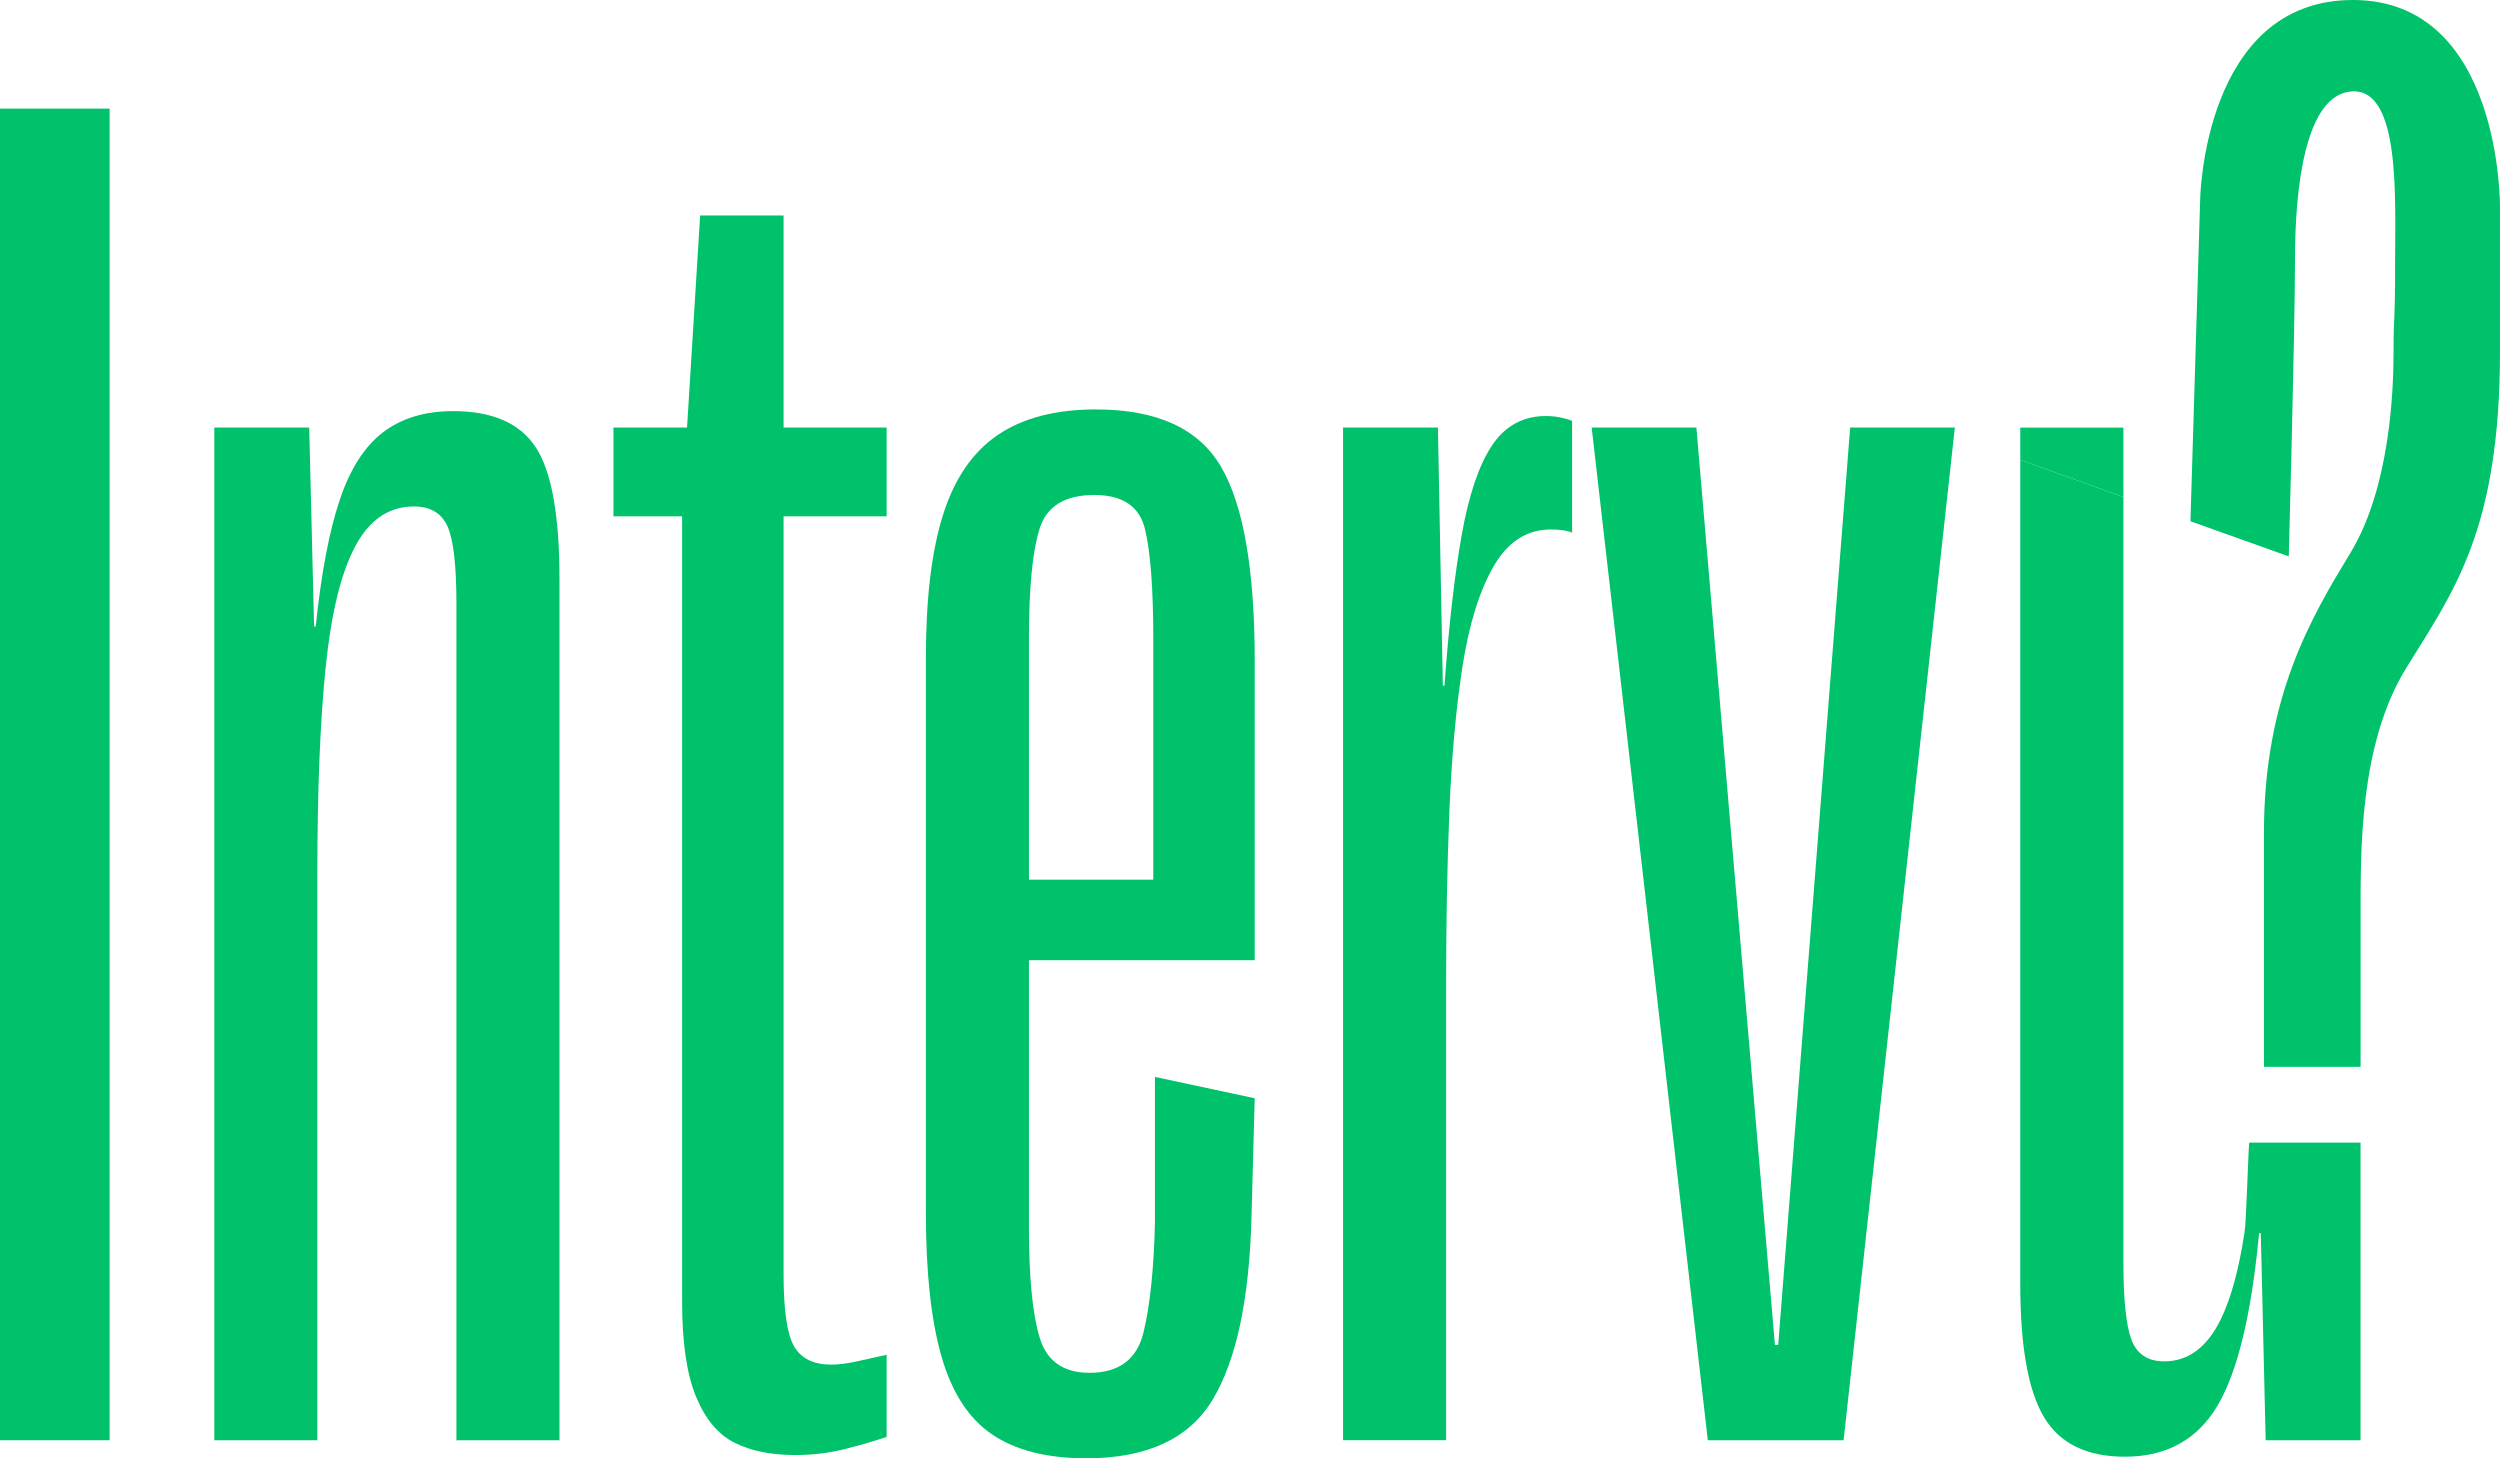 <svg width="72" height="42" viewBox="0 0 72 42" fill="none" xmlns="http://www.w3.org/2000/svg">
<g clip-path="url(#clip0_1_6320)">
<path d="M0 41.479V3.128H3.157V41.479H0Z" fill="#00C26B"/>
<path d="M13.05 11.84C14.181 11.84 14.974 12.188 15.429 12.881C15.884 13.576 16.113 14.839 16.113 16.669V41.479H13.145V17.38C13.145 16.275 13.058 15.533 12.886 15.154C12.713 14.776 12.391 14.586 11.92 14.586C11.197 14.586 10.632 14.973 10.224 15.746C9.815 16.52 9.533 17.688 9.376 19.25C9.218 20.812 9.14 22.777 9.14 25.144V41.479H6.172V12.313H8.905L9.046 18.042H9.093C9.25 16.527 9.477 15.32 9.777 14.42C10.075 13.521 10.491 12.866 11.025 12.455C11.559 12.046 12.234 11.84 13.051 11.84H13.05Z" fill="#00C26B"/>
<path d="M25.535 14.87H22.567V36.697C22.567 37.739 22.669 38.433 22.873 38.78C23.077 39.127 23.43 39.301 23.933 39.301C24.153 39.301 24.404 39.27 24.687 39.206C24.969 39.143 25.253 39.08 25.535 39.017V41.384C25.158 41.51 24.749 41.628 24.31 41.739C23.87 41.849 23.399 41.905 22.897 41.905C22.206 41.905 21.625 41.786 21.153 41.55C20.682 41.313 20.312 40.871 20.046 40.224C19.779 39.577 19.645 38.67 19.645 37.501V14.87H17.667V12.313H19.787L20.164 6.205H22.567V12.313H25.535V14.87H25.535Z" fill="#00C26B"/>
<path d="M31.566 11.792C33.325 11.792 34.526 12.345 35.17 13.449C35.813 14.554 36.136 16.417 36.136 19.036V27.653H29.634V35.37C29.634 36.791 29.736 37.84 29.941 38.519C30.144 39.198 30.624 39.537 31.377 39.537C32.225 39.537 32.744 39.151 32.932 38.377C33.121 37.604 33.23 36.554 33.262 35.228V31.015L36.136 31.63L36.042 35.086C35.978 37.422 35.61 39.158 34.934 40.294C34.259 41.431 33.042 41.999 31.283 41.999C30.152 41.999 29.249 41.769 28.574 41.312C27.898 40.855 27.412 40.105 27.114 39.063C26.815 38.022 26.666 36.649 26.666 34.944V18.94C26.666 17.236 26.831 15.863 27.161 14.821C27.491 13.78 28.016 13.014 28.739 12.525C29.461 12.036 30.403 11.791 31.566 11.791V11.792ZM31.519 14.255C30.671 14.255 30.144 14.579 29.941 15.225C29.736 15.873 29.634 16.922 29.634 18.374V25.334H33.215V18.421C33.215 16.97 33.136 15.912 32.979 15.249C32.821 14.586 32.335 14.255 31.518 14.255H31.519Z" fill="#00C26B"/>
<path d="M44.522 11.982C44.679 11.982 44.829 11.998 44.969 12.029C45.111 12.061 45.213 12.092 45.276 12.124V15.343C45.213 15.312 45.126 15.288 45.017 15.272C44.906 15.257 44.788 15.249 44.663 15.249C43.972 15.249 43.422 15.604 43.014 16.314C42.605 17.024 42.307 17.987 42.119 19.202C41.931 20.417 41.805 21.806 41.742 23.368C41.679 24.931 41.648 26.596 41.648 28.363V41.478H38.68V12.313H41.412L41.554 19.747H41.601C41.726 18.012 41.891 16.567 42.096 15.415C42.3 14.263 42.59 13.402 42.967 12.834C43.344 12.266 43.863 11.982 44.522 11.982V11.982Z" fill="#00C26B"/>
<path d="M45.841 12.313H48.856L51.118 38.733H51.212L53.285 12.313H56.3L53.096 41.479H49.185L45.84 12.313H45.841Z" fill="#00C26B"/>
<path d="M64.778 32.907C64.741 33.305 64.697 35.148 64.642 35.495C64.481 36.558 64.253 37.393 63.957 37.999C63.564 38.803 63.021 39.207 62.33 39.207C61.859 39.207 61.545 39.001 61.388 38.59C61.231 38.18 61.154 37.423 61.154 36.318V14.313L58.184 13.246V36.981C58.184 38.78 58.413 40.059 58.869 40.817C59.323 41.575 60.1 41.953 61.199 41.953C62.393 41.953 63.281 41.463 63.863 40.485C64.443 39.506 64.843 37.85 65.062 35.514H65.111L65.251 41.48H67.984V32.907H64.778H64.778Z" fill="#00C26B"/>
<path d="M61.154 12.314V14.313L58.184 13.246V12.314H61.154Z" fill="#00C26B"/>
<path d="M65.203 30.725H67.985V26.369C67.985 24.508 67.947 21.438 69.295 19.245C70.643 17.053 72 15.308 72 10.113V5.981C72 5.981 72.068 0 67.764 0C63.461 0 63.365 5.732 63.365 5.732L63.085 15.012L65.916 16.024C65.916 16.024 66.096 9.49 66.096 7.453C66.096 5.415 66.389 2.677 67.763 2.631C69.137 2.586 68.979 5.71 68.979 7.588C68.979 9.467 68.934 8.992 68.934 10.146C68.934 11.301 68.821 14.062 67.695 15.918C66.569 17.775 65.202 20.058 65.202 23.98V30.725H65.203Z" fill="#00C26B"/>
</g>
<defs>
<clipPath id="clip0_1_6320">
<rect width="72" height="42" fill="white"/>
</clipPath>
</defs>
</svg>
